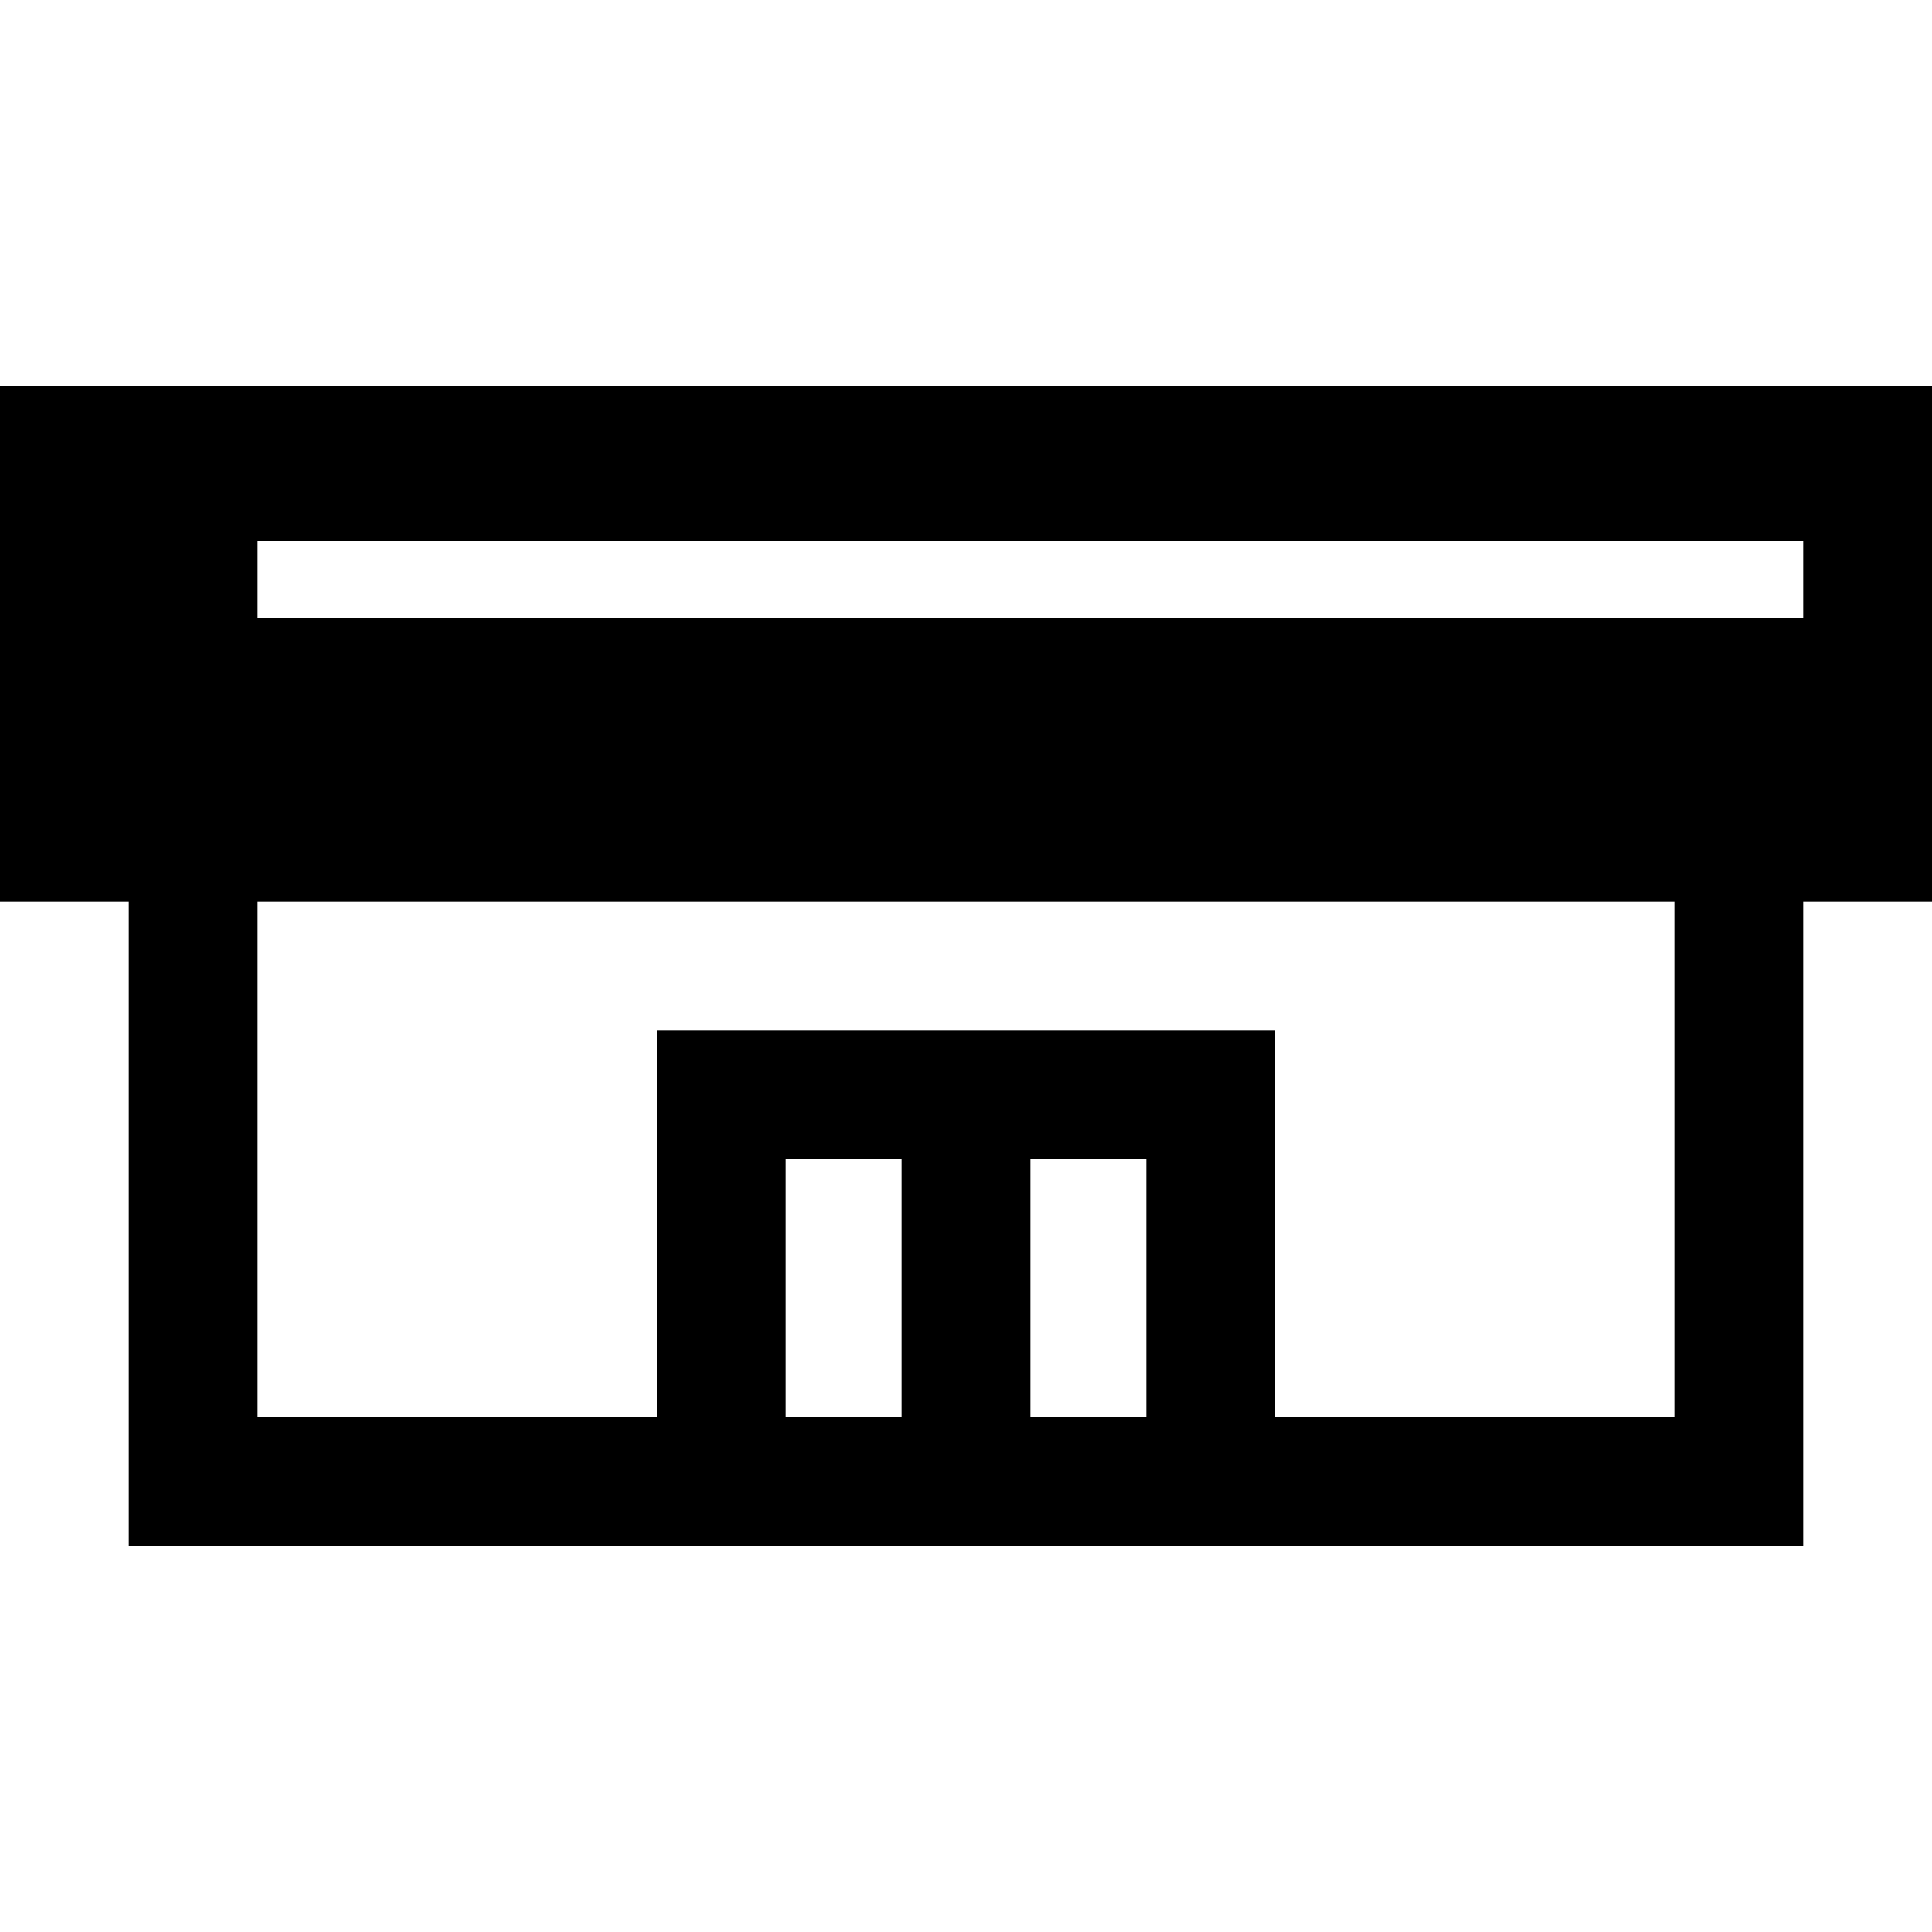 <svg width="15" height="15" viewBox="0 0 15 15" fill="none" xmlns="http://www.w3.org/2000/svg">
<path d="M0 3V7H1V12H5.1H7H8H9.9H14V7H15V3H0ZM6.1 11V9H7V11H6.1ZM8 11V9H8.9V11H8ZM13 11H9.9V8H8H7H5.1V11H2V7H13V11ZM14 4.8H2V4.2H14V4.8Z" fill="black"/>
</svg>
